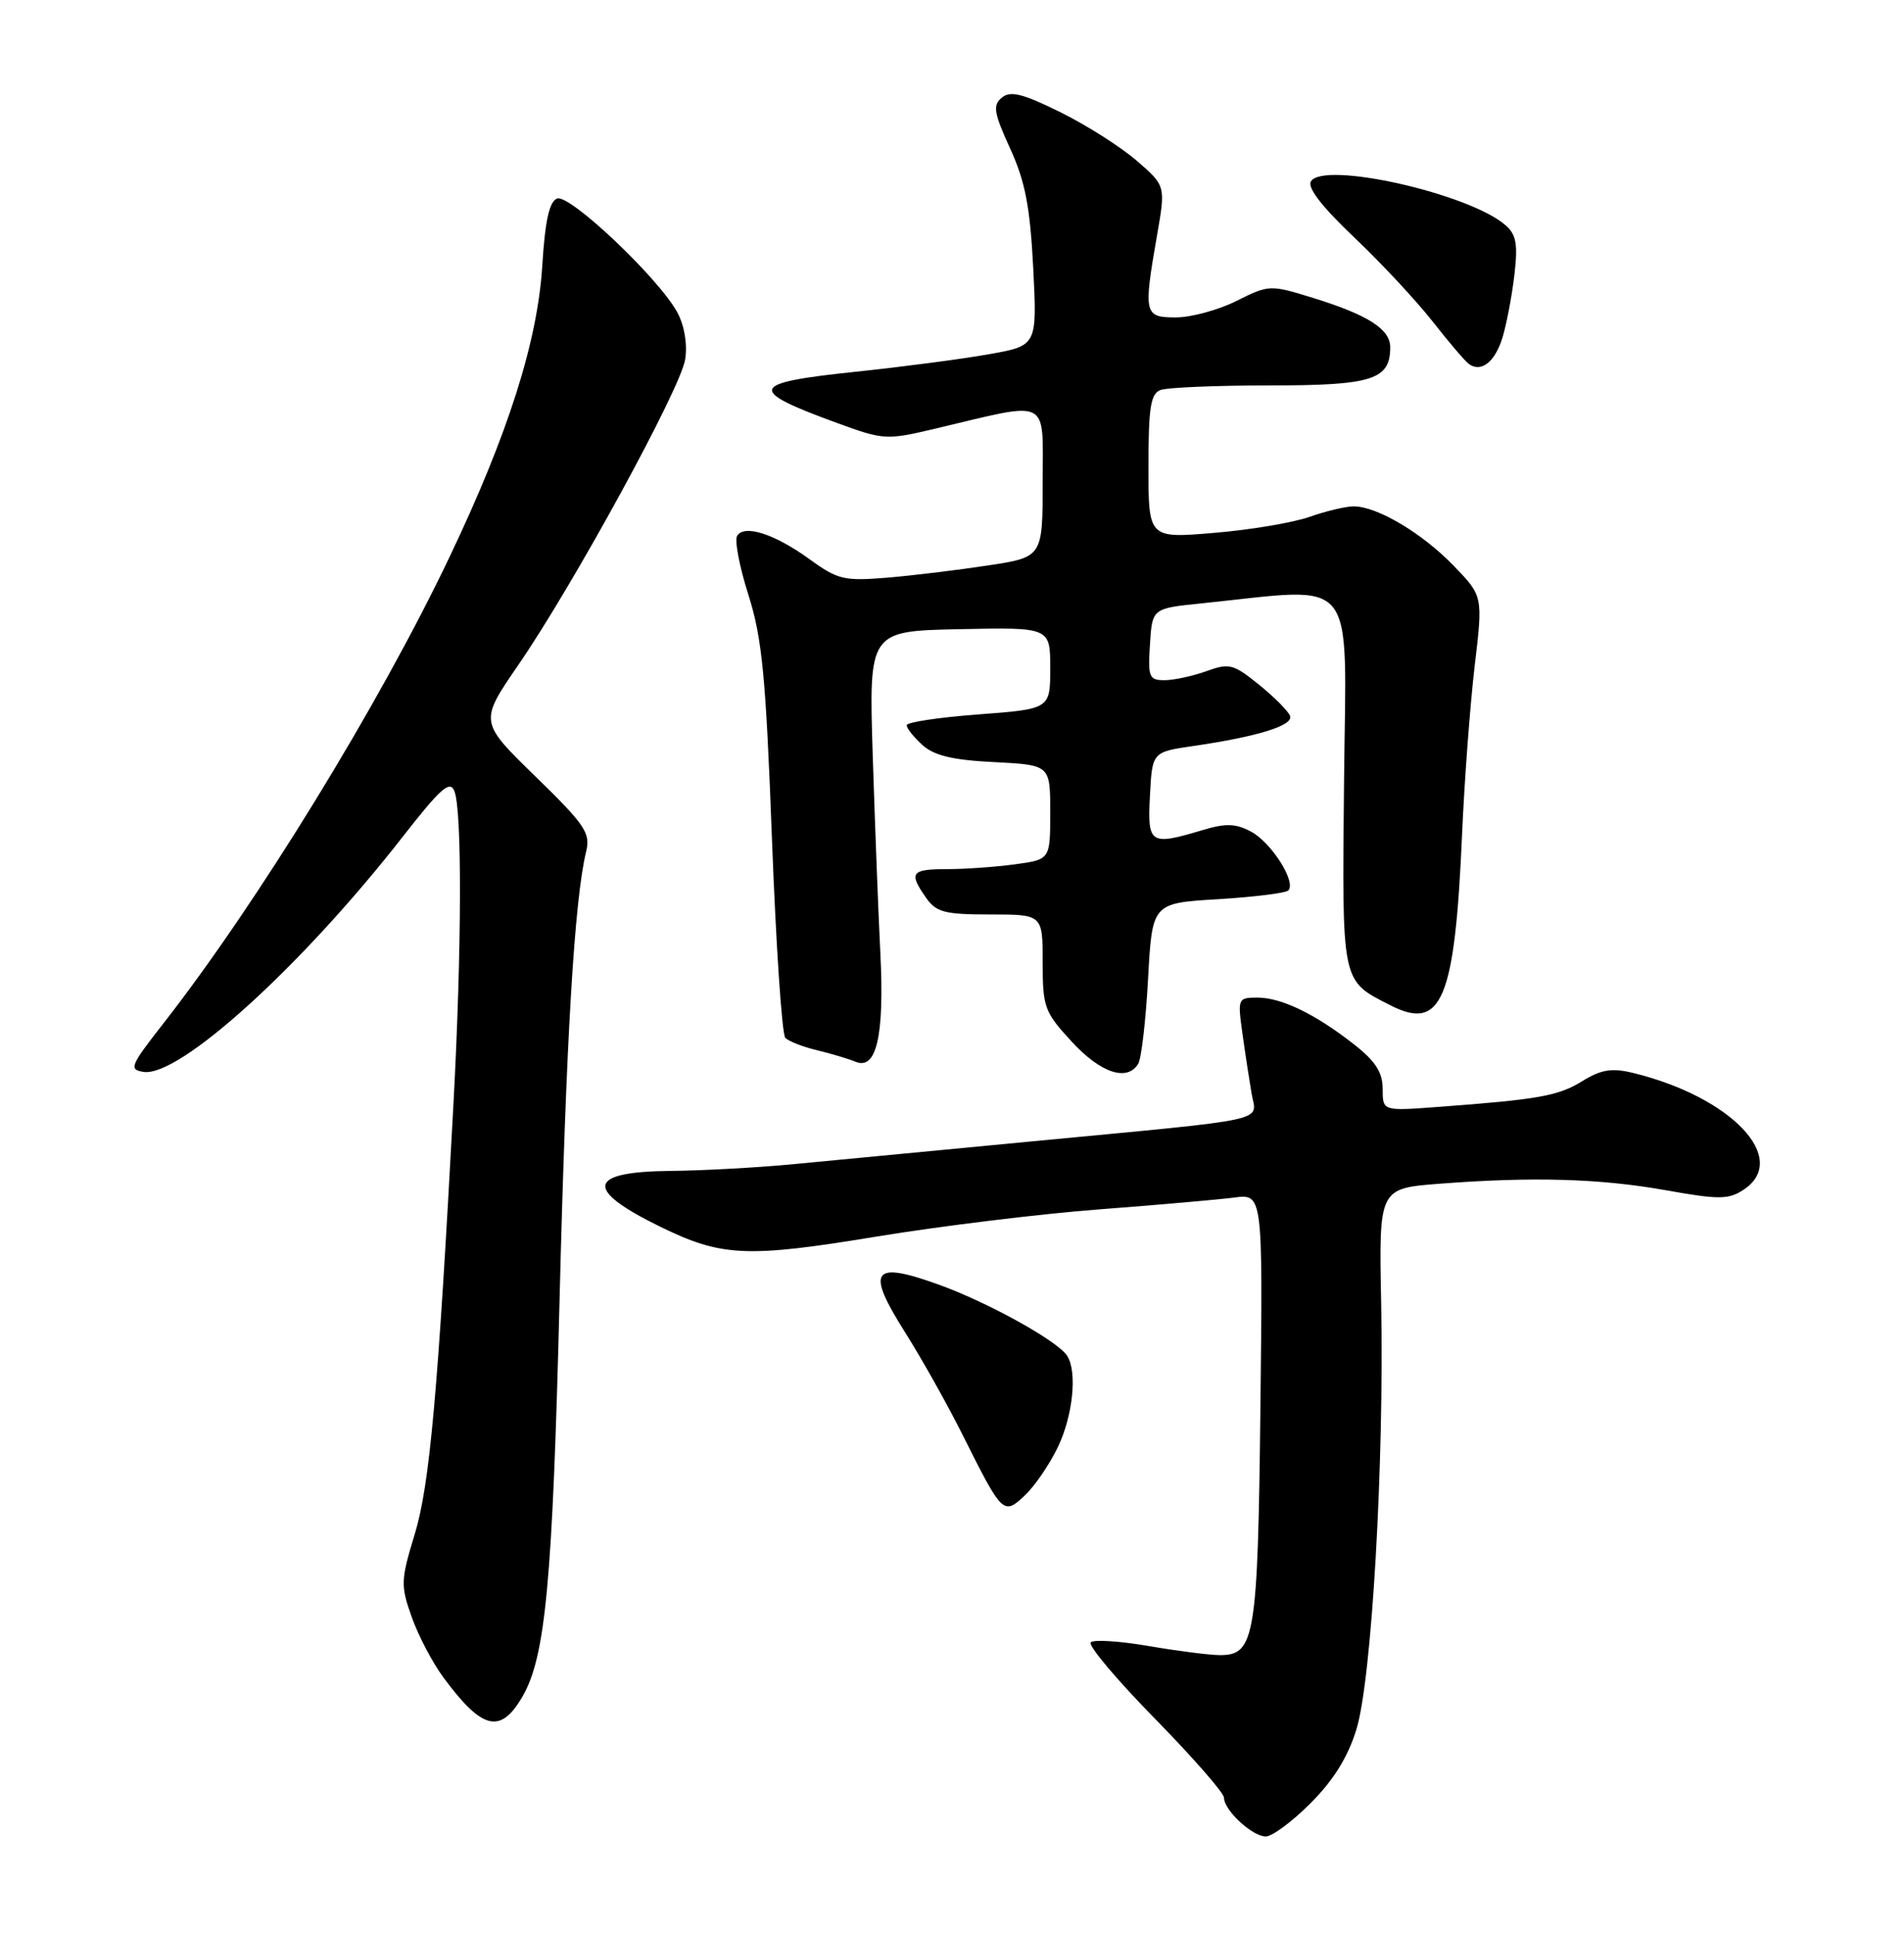 <?xml version="1.0" encoding="UTF-8" standalone="no"?>
<!DOCTYPE svg PUBLIC "-//W3C//DTD SVG 1.1//EN" "http://www.w3.org/Graphics/SVG/1.1/DTD/svg11.dtd" >
<svg xmlns="http://www.w3.org/2000/svg" xmlns:xlink="http://www.w3.org/1999/xlink" version="1.1" viewBox="0 0 252 256">
 <g >
 <path fill="currentColor"
d=" M 173.46 238.59 C 176.48 235.57 178.39 232.51 179.52 228.84 C 181.55 222.28 183.21 193.62 182.80 172.38 C 182.50 157.25 182.50 157.25 190.50 156.63 C 202.80 155.68 211.74 155.93 220.49 157.49 C 227.49 158.74 228.76 158.73 230.74 157.44 C 236.98 153.35 229.14 145.10 216.03 141.94 C 213.31 141.29 211.88 141.53 209.41 143.06 C 206.25 145.01 203.64 145.48 190.25 146.47 C 183.00 147.01 183.00 147.01 183.00 144.09 C 183.00 141.90 182.06 140.43 179.25 138.22 C 174.12 134.19 169.61 132.00 166.44 132.00 C 163.83 132.00 163.79 132.11 164.44 136.75 C 164.80 139.36 165.35 142.93 165.65 144.69 C 166.31 148.50 168.83 147.95 136.50 151.03 C 123.85 152.24 109.67 153.60 105.00 154.04 C 100.33 154.49 93.04 154.89 88.81 154.93 C 77.71 155.03 77.25 157.35 87.35 162.30 C 95.52 166.30 98.82 166.45 116.00 163.62 C 124.53 162.22 137.80 160.60 145.50 160.02 C 153.20 159.43 161.22 158.73 163.32 158.46 C 167.14 157.95 167.14 157.95 166.82 186.23 C 166.48 216.66 166.09 219.00 161.48 219.00 C 160.14 219.00 155.89 218.46 152.05 217.80 C 148.21 217.14 144.74 216.92 144.36 217.31 C 143.97 217.70 147.78 222.23 152.82 227.37 C 157.87 232.52 162.00 237.24 162.00 237.87 C 162.00 239.52 165.75 243.00 167.53 243.00 C 168.37 243.00 171.04 241.02 173.46 238.59 Z  M 69.14 224.50 C 72.20 219.24 73.13 209.35 74.06 172.00 C 74.92 137.60 76.02 119.10 77.57 112.71 C 78.18 110.22 77.48 109.18 70.84 102.71 C 63.44 95.50 63.44 95.50 68.59 88.00 C 75.88 77.41 90.05 51.47 90.68 47.58 C 91.00 45.61 90.60 43.15 89.68 41.40 C 87.33 36.95 75.40 25.63 73.73 26.27 C 72.70 26.67 72.14 29.21 71.77 35.18 C 71.15 45.17 67.25 57.43 59.53 73.63 C 50.22 93.18 34.05 119.53 21.56 135.50 C 17.23 141.04 17.03 141.53 19.01 141.83 C 23.73 142.55 39.96 127.82 53.33 110.68 C 58.34 104.27 59.56 103.19 60.14 104.68 C 61.17 107.28 61.11 125.67 60.02 146.00 C 57.96 184.42 56.87 196.49 54.89 203.00 C 53.04 209.07 53.01 209.79 54.48 213.93 C 55.34 216.37 57.22 219.97 58.67 221.93 C 63.81 228.90 66.23 229.50 69.14 224.50 Z  M 139.99 191.52 C 142.01 187.36 142.61 181.47 141.23 179.38 C 139.94 177.40 130.69 172.29 124.20 169.96 C 115.44 166.81 114.58 168.03 119.74 176.21 C 121.95 179.70 125.44 185.92 127.49 190.03 C 132.67 200.38 132.82 200.52 135.64 197.87 C 136.93 196.66 138.89 193.80 139.99 191.52 Z  M 150.64 140.77 C 151.06 140.10 151.65 135.03 151.95 129.52 C 152.50 119.50 152.50 119.50 161.19 118.98 C 165.97 118.69 170.16 118.17 170.51 117.82 C 171.60 116.73 168.29 111.50 165.60 110.05 C 163.54 108.95 162.25 108.91 159.15 109.84 C 152.18 111.92 151.86 111.71 152.20 105.25 C 152.50 99.50 152.50 99.50 158.00 98.70 C 166.43 97.47 171.17 96.00 170.75 94.75 C 170.54 94.13 168.70 92.27 166.66 90.62 C 163.24 87.85 162.70 87.71 159.66 88.81 C 157.84 89.46 155.35 90.00 154.12 90.00 C 152.08 90.00 151.92 89.59 152.20 85.25 C 152.50 80.50 152.50 80.50 159.00 79.84 C 179.94 77.69 178.17 75.52 177.89 103.12 C 177.62 130.40 177.47 129.67 184.05 133.03 C 190.82 136.48 192.56 132.30 193.51 110.37 C 193.82 103.29 194.57 93.31 195.17 88.18 C 196.28 78.87 196.28 78.87 192.39 74.85 C 188.21 70.53 182.26 67.00 179.17 67.00 C 178.11 67.00 175.47 67.63 173.29 68.40 C 171.12 69.16 165.44 70.12 160.67 70.51 C 152.00 71.24 152.00 71.24 152.00 61.73 C 152.00 53.97 152.29 52.10 153.58 51.61 C 154.45 51.27 160.94 51.00 168.01 51.00 C 181.63 51.00 184.00 50.25 184.00 45.95 C 184.00 43.55 181.06 41.67 173.76 39.41 C 168.08 37.66 167.96 37.67 163.65 39.82 C 161.25 41.02 157.64 42.00 155.64 42.00 C 151.42 42.00 151.32 41.57 153.14 31.12 C 154.28 24.58 154.28 24.58 150.42 21.24 C 148.30 19.41 143.74 16.52 140.29 14.82 C 135.32 12.37 133.73 11.98 132.59 12.92 C 131.37 13.94 131.53 14.91 133.69 19.64 C 135.69 24.01 136.33 27.33 136.75 35.45 C 137.27 45.74 137.27 45.74 130.89 46.87 C 127.37 47.50 119.44 48.54 113.25 49.19 C 99.09 50.67 98.77 51.58 110.82 55.98 C 116.97 58.23 117.31 58.25 123.82 56.71 C 139.20 53.06 138.00 52.47 138.00 63.75 C 138.00 73.72 138.00 73.72 130.75 74.82 C 126.76 75.43 120.74 76.16 117.36 76.44 C 111.75 76.90 110.88 76.70 107.17 74.01 C 102.53 70.65 98.52 69.35 97.56 70.90 C 97.20 71.48 97.87 75.01 99.06 78.73 C 100.87 84.45 101.36 89.45 102.17 111.00 C 102.70 125.03 103.49 136.87 103.94 137.33 C 104.39 137.78 106.27 138.52 108.13 138.96 C 109.98 139.41 112.28 140.09 113.24 140.49 C 116.01 141.63 117.06 137.06 116.52 126.18 C 116.25 120.86 115.80 109.08 115.51 100.00 C 114.99 83.50 114.99 83.50 127.00 83.25 C 139.00 83.00 139.00 83.00 139.00 88.41 C 139.00 93.81 139.00 93.81 129.50 94.53 C 124.28 94.92 120.00 95.56 120.00 95.96 C 120.00 96.36 120.94 97.54 122.09 98.58 C 123.63 99.98 126.10 100.57 131.59 100.84 C 139.00 101.22 139.00 101.22 139.00 107.47 C 139.00 113.73 139.00 113.73 134.36 114.36 C 131.81 114.71 127.76 115.00 125.36 115.00 C 120.58 115.00 120.24 115.47 122.56 118.78 C 123.91 120.71 125.02 121.00 131.06 121.00 C 138.00 121.00 138.00 121.00 138.00 127.33 C 138.00 133.29 138.23 133.91 141.85 137.83 C 145.67 141.98 149.17 143.15 150.64 140.77 Z  M 198.86 44.66 C 199.39 42.92 200.10 39.21 200.43 36.42 C 200.91 32.31 200.69 31.04 199.26 29.80 C 194.47 25.61 175.19 21.27 173.50 24.00 C 173.00 24.81 174.97 27.37 179.19 31.37 C 182.75 34.74 187.42 39.75 189.58 42.50 C 191.74 45.25 193.91 47.80 194.41 48.16 C 196.04 49.34 197.88 47.89 198.86 44.66 Z "/>
</g>
</svg>